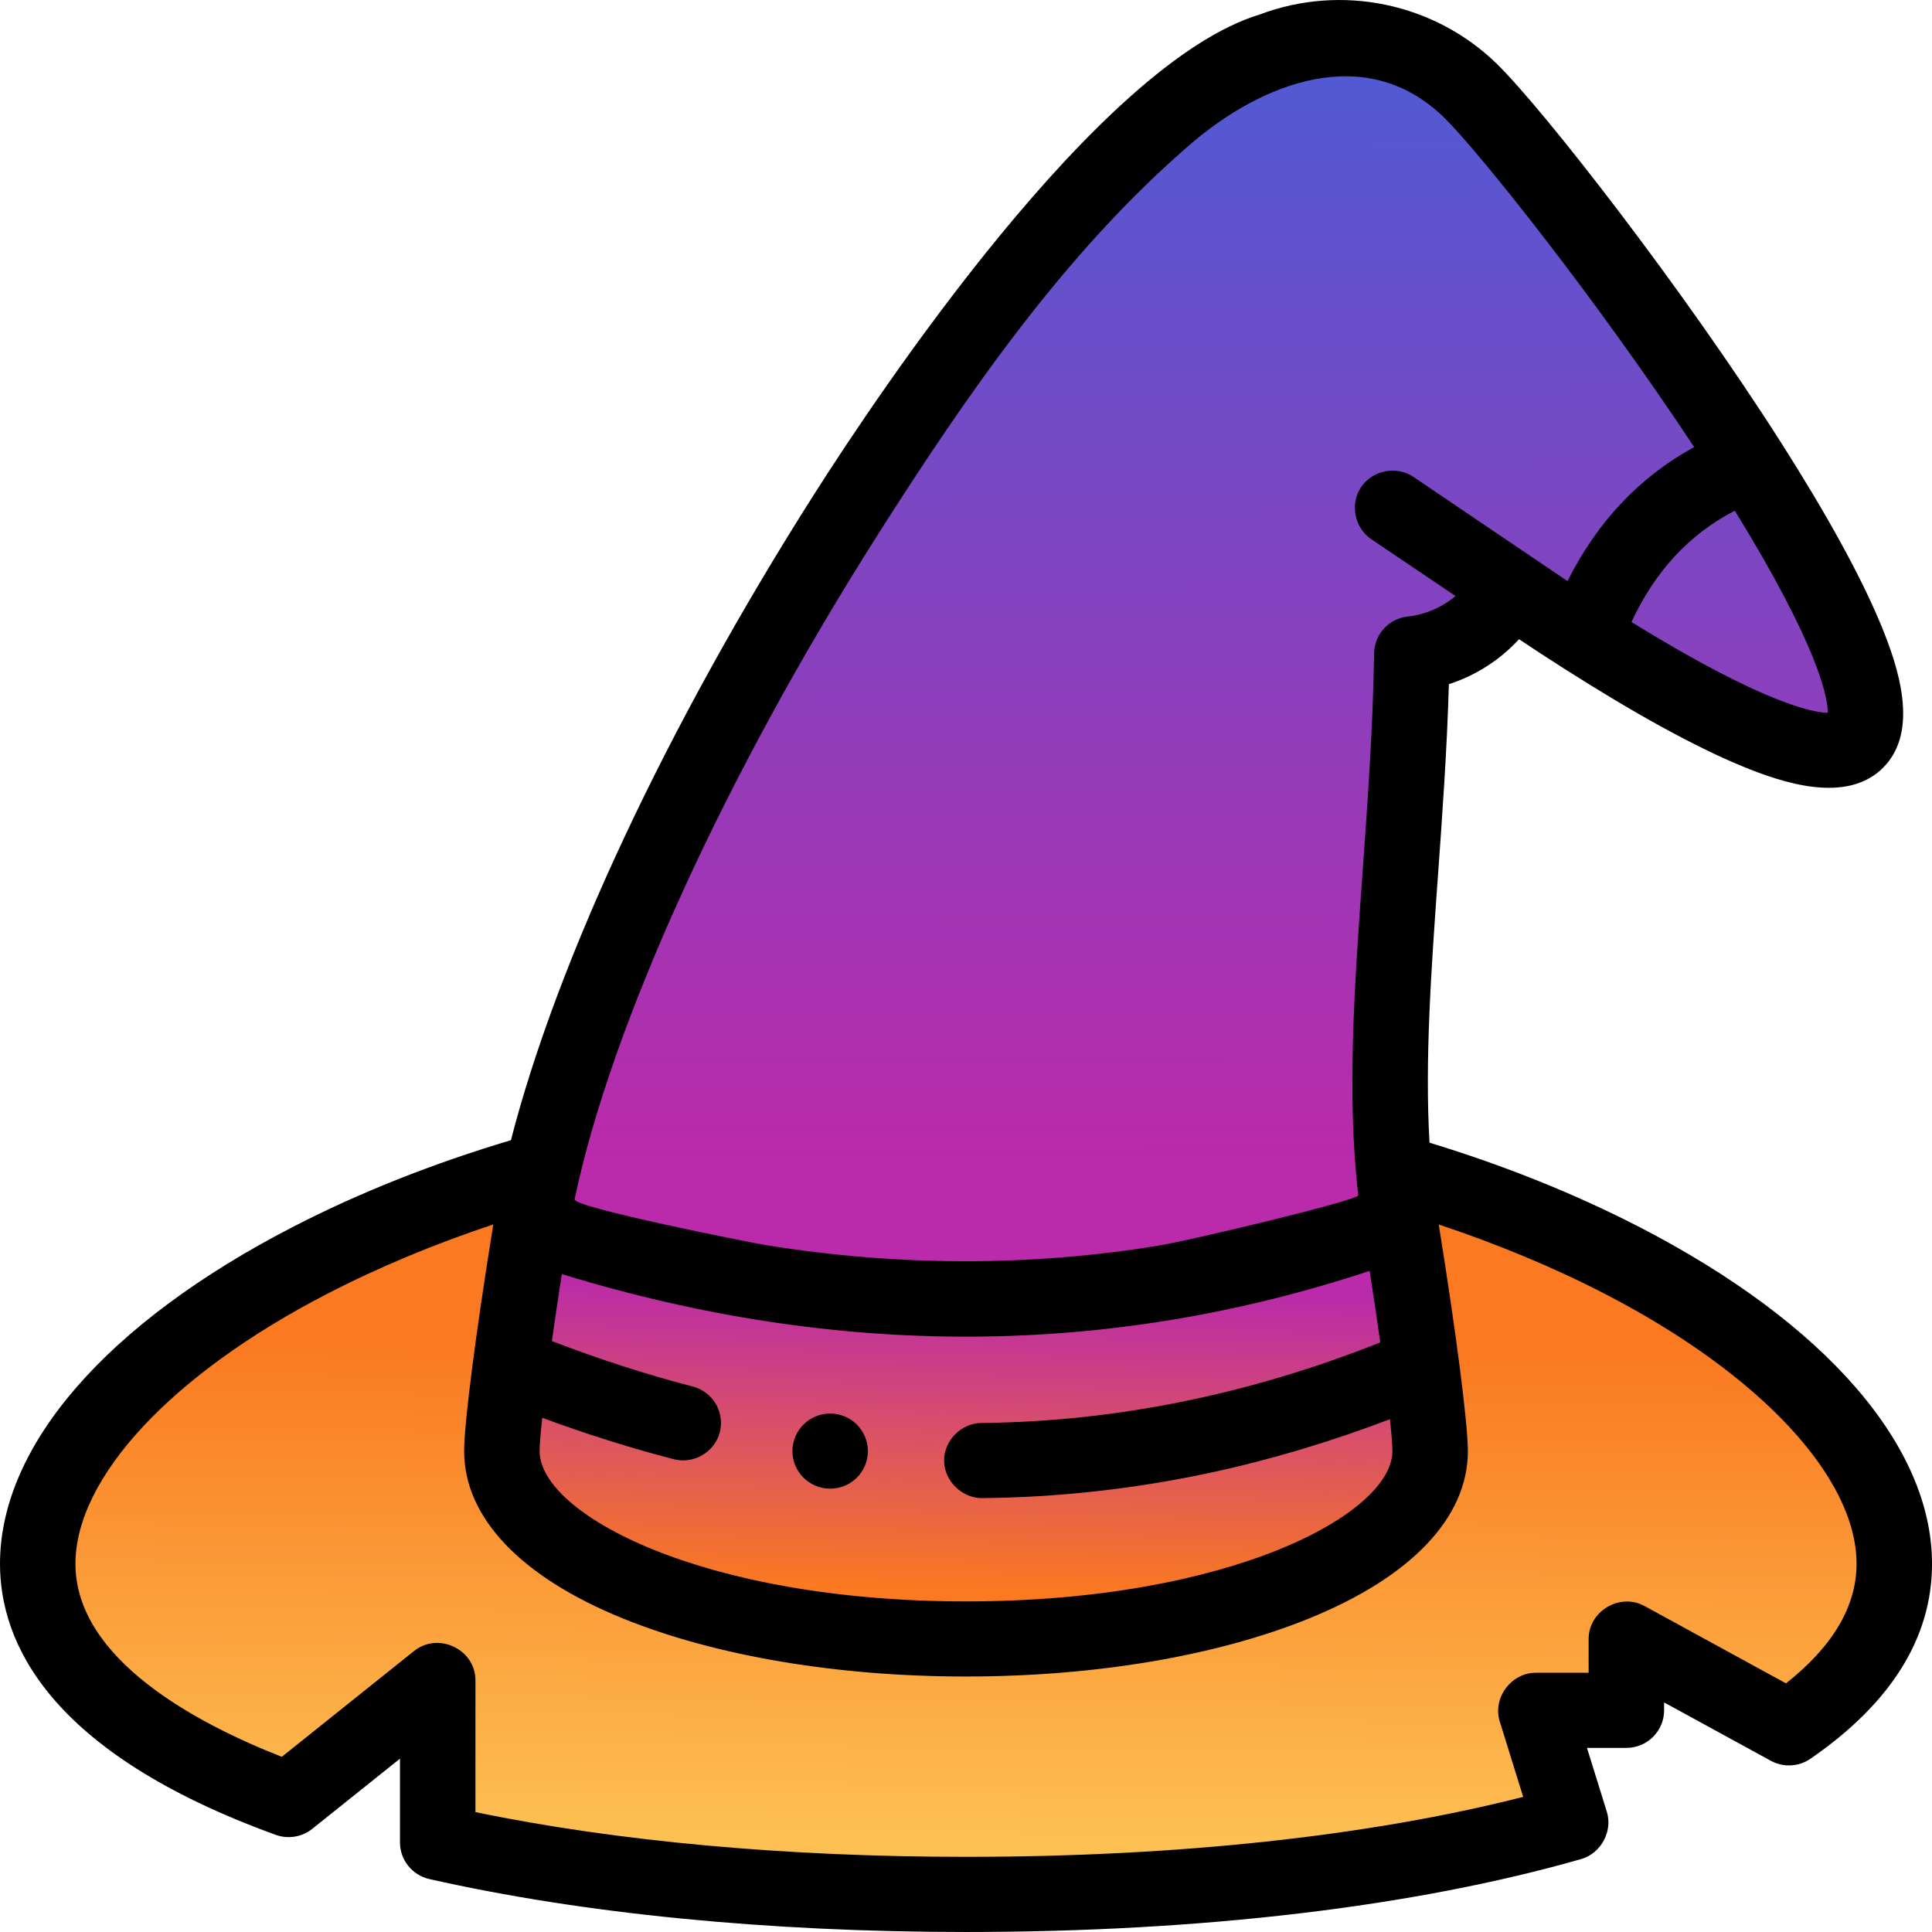 <?xml version="1.0" encoding="UTF-8" standalone="no"?>
<svg
   xmlns:osb="http://www.openswatchbook.org/uri/2009/osb"
   xmlns:dc="http://purl.org/dc/elements/1.1/"
   xmlns:cc="http://creativecommons.org/ns#"
   xmlns:rdf="http://www.w3.org/1999/02/22-rdf-syntax-ns#"
   xmlns:svg="http://www.w3.org/2000/svg"
   xmlns="http://www.w3.org/2000/svg"
   xmlns:xlink="http://www.w3.org/1999/xlink"
   viewBox="0 0 186.827 186.827"
   height="186.827"
   width="186.827"
   id="svg869"
   version="1.1">
  <defs
     id="defs873">
    <linearGradient
       id="linearGradient7409">
      <stop
         id="stop7405"
         offset="0"
         style="stop-color:#ba2aaa;stop-opacity:1;" />
      <stop
         id="stop7407"
         offset="1"
         style="stop-color:#515ad4;stop-opacity:1" />
    </linearGradient>
    <linearGradient
       id="linearGradient7401">
      <stop
         id="stop7397"
         offset="0"
         style="stop-color:#fa7921;stop-opacity:1;" />
      <stop
         id="stop7399"
         offset="1"
         style="stop-color:#ba2aaa;stop-opacity:1" />
    </linearGradient>
    <linearGradient
       id="linearGradient7393">
      <stop
         id="stop7389"
         offset="0"
         style="stop-color:#fdc052;stop-opacity:1;" />
      <stop
         id="stop7391"
         offset="1"
         style="stop-color:#fa7921;stop-opacity:1" />
    </linearGradient>
    <linearGradient
       osb:paint="solid"
       id="linearGradient7370">
      <stop
         id="stop7368"
         offset="0"
         style="stop-color:#fdc052;stop-opacity:1;" />
    </linearGradient>
    <linearGradient
       gradientTransform="translate(-99.92,-25.875)"
       gradientUnits="userSpaceOnUse"
       y2="155.944"
       x2="194.319"
       y1="203.697"
       x1="193.892"
       id="linearGradient7395"
       xlink:href="#linearGradient7393" />
    <linearGradient
       gradientTransform="translate(-99.92,-25.875)"
       gradientUnits="userSpaceOnUse"
       y2="150.141"
       x2="189.772"
       y1="179.398"
       x1="189.052"
       id="linearGradient7403"
       xlink:href="#linearGradient7401" />
    <linearGradient
       gradientTransform="translate(-99.92,-25.875)"
       gradientUnits="userSpaceOnUse"
       y2="32.667"
       x2="197.064"
       y1="137.943"
       x1="197.302"
       id="linearGradient7411"
       xlink:href="#linearGradient7409" />
    <linearGradient
       gradientUnits="userSpaceOnUse"
       y2="9.9"
       x2="168.901"
       y1="113.604"
       x1="169.12"
       id="linearGradient7446"
       xlink:href="#linearGradient7409" />
  </defs>
  <path
     id="path937"
     d="m 183.178,151.222 c 0,-20.064 -40.189,-43.597 -89.765,-43.597 -49.576,0 -89.765,23.533 -89.765,43.597 0,9.607 9.218,17.343 24.263,22.797 l 14.416,-11.534 v 15.681 c 14.5,3.28 32.104,5.027 51.086,5.027 22.341,0 42.776,-2.419 58.485,-6.912 l -3.385,-10.89 h 8.758 v -6.903 l 15.725,8.596 c 6.501,-4.473 10.183,-9.794 10.183,-15.863 z m 0,0"
     style="fill:url(#linearGradient7395);fill-opacity:1;stroke:none;stroke-width:0.365;stroke-opacity:1" />
  <path
     id="path939"
     d="m 51.392,118.438 c -1.849,11.406 -2.861,19.635 -2.861,21.885 0,10.032 20.095,18.165 44.882,18.165 24.787,0 44.882,-8.133 44.882,-18.165 0,-2.279 -1.036,-10.68 -2.929,-22.307 -27.155,10.039 -55.146,10.18 -83.975,0.422 z m 0,0"
     style="fill:url(#linearGradient7403);fill-opacity:1;stroke-width:0.365" />
  <path
     id="path941"
     d="m 142.183,8.757 c -5.23,-5.091 -12.769,-6.383 -19.174,-3.918 -20.416,5.951 -65.489,75.793 -71.617,113.6 28.83,9.758 56.82,9.617 83.975,-0.422 -2.559,-15.723 0.845,-34.439 1.156,-54.787 4.118,-0.443 7.621,-2.922 9.476,-6.407 2.41,1.646 4.835,3.254 7.222,4.775 3.059,-8.415 8.378,-14.017 15.963,-16.801 -9.79,-15.381 -23.033,-32.175 -27.001,-36.039 z m 0,0"
     style="fill:url(#linearGradient7411);fill-opacity:1;stroke-width:0.365" />
  <path
     id="path943"
     d="m 169.184,44.796 c -7.584,2.785 -12.904,8.386 -15.963,16.801 12.103,7.71 23.232,13.192 26.308,10.062 3.104,-3.16 -2.517,-14.56 -10.345,-26.863 z m 0,0"
     style="fill:url(#linearGradient7446);fill-opacity:1;stroke-width:0.365" />
  <path
     id="path945"
     d="m 158.568,118.675 c -6.27,-3.238 -13.108,-5.974 -20.333,-8.177 -0.46,-7.952 0.162,-16.693 0.818,-25.828 0.43,-5.982 0.872,-12.141 1.056,-18.509 2.601,-0.842 4.939,-2.34 6.783,-4.347 1.495,0.996 2.955,1.947 4.363,2.844 6.845,4.362 12.599,7.52 17.1,9.389 3.99,1.656 10.236,3.763 13.782,0.153 3.462,-3.525 1.48,-9.643 -0.312,-13.937 -1.92,-4.601 -5.136,-10.458 -9.56,-17.41 -9.594,-15.075 -23.104,-32.382 -27.531,-36.692 -6.034,-5.875 -15.006,-7.737 -22.902,-4.764 -15.604,4.712 -36.902,36.649 -43.074,46.352 -14.282,22.454 -24.881,45.137 -29.35,62.509 -7.526,2.245 -14.644,5.057 -21.15,8.418 C 10.3,127.953 0,139.815 0,151.222 c 0,7.547 4.625,18.221 26.663,26.211 1.199,0.435 2.539,0.214 3.534,-0.582 l 8.482,-6.786 v 8.099 c 0,1.698 1.179,3.167 2.841,3.543 14.801,3.348 32.745,5.119 51.894,5.119 22.786,0 43.359,-2.439 59.491,-7.053 1.911,-0.547 3.065,-2.684 2.479,-4.567 l -1.921,-6.182 h 3.809 c 2.015,0 3.649,-1.628 3.649,-3.633 v -0.764 l 10.32,5.642 c 1.212,0.663 2.694,0.587 3.831,-0.195 7.801,-5.368 11.757,-11.709 11.757,-18.851 0,-11.409 -10.3,-23.271 -28.26,-32.549 z m -0.807,-58.525 c 2.312,-4.947 5.61,-8.501 9.996,-10.766 8.147,13.225 8.993,18.109 9,19.545 -1.417,-0.023 -6.192,-0.884 -18.996,-8.779 z m -72.835,-8.514 c 8.535,-13.419 18.088,-27.307 30.265,-37.754 6.887,-5.91 16.929,-9.842 24.441,-2.527 3.297,3.21 14.728,17.541 24.196,31.88 -5.264,2.868 -9.365,7.205 -12.248,12.957 -1.056,-0.7 -14.865,-10.053 -14.885,-10.067 -1.648,-1.112 -3.953,-0.671 -5.067,0.969 -1.11,1.632 -0.653,3.948 0.974,5.047 l 8.146,5.495 c -1.289,1.092 -2.888,1.795 -4.615,1.981 -1.832,0.197 -3.228,1.722 -3.256,3.556 -0.111,7.19 -0.614,14.198 -1.1,20.977 -0.801,11.148 -1.562,21.734 -0.429,31.437 0.054,0.465 -16.093,4.342 -19.428,4.885 -12.512,2.038 -25.343,1.957 -37.851,-0.068 -1.585,-0.257 -18.668,-3.653 -18.504,-4.43 3.516,-16.801 14.549,-41.049 29.363,-64.337 z M 52.433,137.101 c 4.252,1.574 8.514,2.918 12.72,4.007 1.929,0.5 3.948,-0.68 4.451,-2.597 0.507,-1.94 -0.664,-3.927 -2.613,-4.433 -4.491,-1.163 -9.061,-2.641 -13.621,-4.394 0.268,-1.907 0.586,-4.062 0.959,-6.478 26.622,8.172 52.86,8.066 78.118,-0.314 0.393,2.529 0.734,4.849 1.025,6.923 -12.724,5.052 -25.682,7.669 -38.558,7.787 -1.976,0.018 -3.639,1.706 -3.618,3.666 0.021,1.933 1.718,3.601 3.649,3.601 h 0.033 c 7.306,-0.066 14.684,-0.882 21.928,-2.426 5.83,-1.242 11.698,-2.995 17.504,-5.203 0.157,1.482 0.237,2.536 0.237,3.085 0,6.068 -15.686,14.532 -41.233,14.532 -25.547,0 -41.233,-8.464 -41.233,-14.532 0,-0.51 0.078,-1.582 0.252,-3.223 z m 120.275,25.681 c 0,0 -13.662,-7.468 -13.681,-7.478 -2.388,-1.306 -5.405,0.495 -5.405,3.184 v 3.27 c 0,0 -5.094,0 -5.109,0 -2.393,0 -4.191,2.439 -3.486,4.708 l 2.268,7.295 c -14.917,3.799 -33.442,5.798 -53.881,5.798 -17.397,0 -33.719,-1.491 -47.437,-4.323 0,0 0,-12.73 0,-12.751 0,-2.99 -3.591,-4.709 -5.935,-2.832 l -12.79,10.233 c -8.22,-3.221 -19.954,-9.437 -19.954,-18.664 0,-8.347 9.321,-18.347 24.323,-26.097 5.005,-2.586 10.4,-4.831 16.081,-6.721 -1.716,10.645 -2.819,19.216 -2.819,21.919 0,6.428 5.476,12.186 15.421,16.211 8.903,3.603 20.662,5.587 33.11,5.587 12.448,0 24.207,-1.984 33.11,-5.587 9.945,-4.025 15.421,-9.782 15.421,-16.211 0,-2.671 -1.126,-11.409 -2.818,-21.912 5.68,1.89 11.077,4.129 16.08,6.714 15.002,7.75 24.323,17.75 24.323,26.097 0,4.105 -2.292,7.986 -6.822,11.56 z m 0,0"
     style="stroke-width:0.365" />
  <path
     id="path947"
     d="m 83.926,140.324 c 0,-2.007 -1.633,-3.633 -3.649,-3.633 -2.015,0 -3.649,1.626 -3.649,3.633 0,2.006 1.633,3.632 3.649,3.632 2.015,0 3.649,-1.626 3.649,-3.632 z m 0,0"
     style="stroke-width:0.365" />
</svg>
